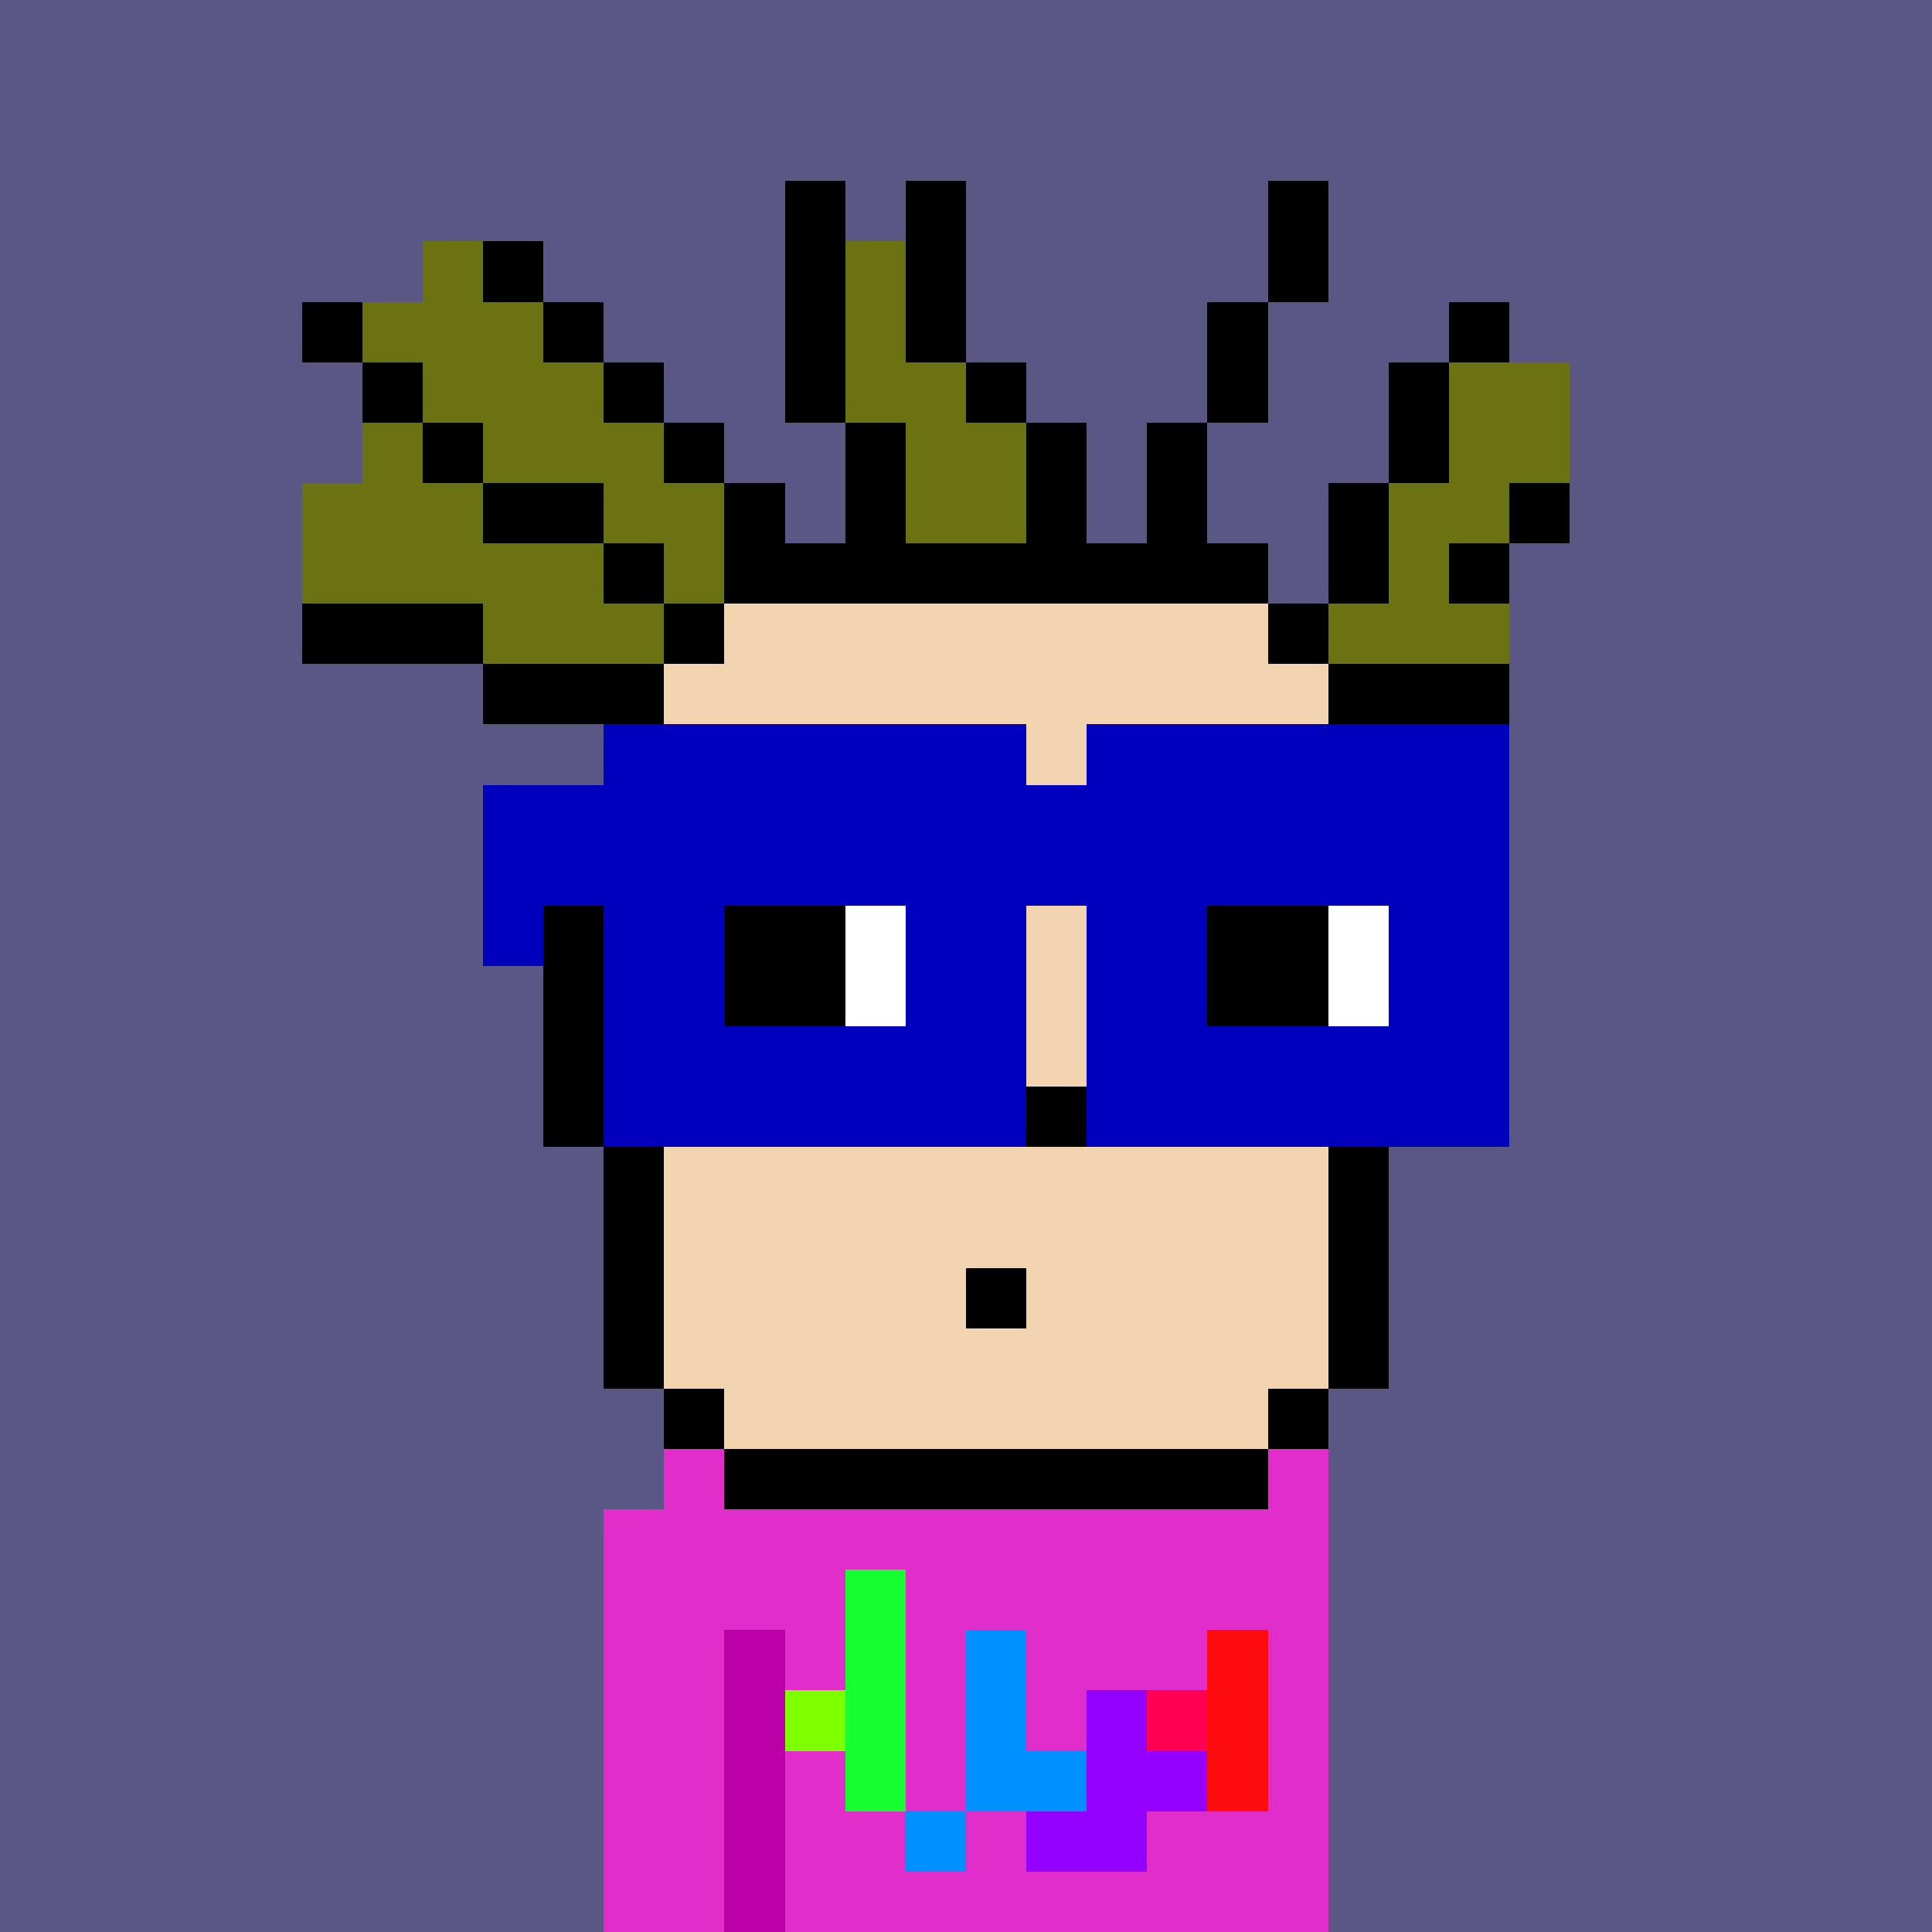 <svg width="320" height="320" viewBox="0 0 320 320" xmlns="http://www.w3.org/2000/svg" shape-rendering="crispEdges"><rect width="100%" height="100%" fill="#5b5785" /><rect width="10" height="10" x="110" y="240" fill="#e12eca" /><rect width="10" height="10" x="210" y="240" fill="#e12eca" /><rect width="120" height="10" x="100" y="250" fill="#e12eca" /><rect width="120" height="10" x="100" y="260" fill="#e12eca" /><rect width="20" height="10" x="100" y="270" fill="#e12eca" /><rect width="10" height="10" x="120" y="270" fill="#bc00a7" /><rect width="90" height="10" x="130" y="270" fill="#e12eca" /><rect width="20" height="10" x="100" y="280" fill="#e12eca" /><rect width="10" height="10" x="120" y="280" fill="#bc00a7" /><rect width="90" height="10" x="130" y="280" fill="#e12eca" /><rect width="20" height="10" x="100" y="290" fill="#e12eca" /><rect width="10" height="10" x="120" y="290" fill="#bc00a7" /><rect width="90" height="10" x="130" y="290" fill="#e12eca" /><rect width="20" height="10" x="100" y="300" fill="#e12eca" /><rect width="10" height="10" x="120" y="300" fill="#bc00a7" /><rect width="90" height="10" x="130" y="300" fill="#e12eca" /><rect width="20" height="10" x="100" y="310" fill="#e12eca" /><rect width="10" height="10" x="120" y="310" fill="#bc00a7" /><rect width="90" height="10" x="130" y="310" fill="#e12eca" /><rect width="10" height="10" x="140" y="260" fill="#16ff31" /><rect width="10" height="10" x="140" y="270" fill="#16ff31" /><rect width="10" height="10" x="160" y="270" fill="#0090ff" /><rect width="10" height="10" x="200" y="270" fill="#ff0c0e" /><rect width="10" height="10" x="130" y="280" fill="#7eff00" /><rect width="10" height="10" x="140" y="280" fill="#16ff31" /><rect width="10" height="10" x="160" y="280" fill="#0090ff" /><rect width="10" height="10" x="180" y="280" fill="#9400ff" /><rect width="10" height="10" x="190" y="280" fill="#ff0053" /><rect width="10" height="10" x="200" y="280" fill="#ff0c0e" /><rect width="10" height="10" x="140" y="290" fill="#16ff31" /><rect width="20" height="10" x="160" y="290" fill="#0090ff" /><rect width="20" height="10" x="180" y="290" fill="#9400ff" /><rect width="10" height="10" x="200" y="290" fill="#ff0c0e" /><rect width="10" height="10" x="150" y="300" fill="#0090ff" /><rect width="20" height="10" x="170" y="300" fill="#9400ff" /><rect width="10" height="10" x="130" y="30" fill="#000000" /><rect width="10" height="10" x="150" y="30" fill="#000000" /><rect width="10" height="10" x="210" y="30" fill="#000000" /><rect width="10" height="10" x="70" y="40" fill="#6b7212" /><rect width="10" height="10" x="80" y="40" fill="#000000" /><rect width="10" height="10" x="130" y="40" fill="#000000" /><rect width="10" height="10" x="140" y="40" fill="#6b7212" /><rect width="10" height="10" x="150" y="40" fill="#000000" /><rect width="10" height="10" x="210" y="40" fill="#000000" /><rect width="10" height="10" x="50" y="50" fill="#000000" /><rect width="30" height="10" x="60" y="50" fill="#6b7212" /><rect width="10" height="10" x="90" y="50" fill="#000000" /><rect width="10" height="10" x="130" y="50" fill="#000000" /><rect width="10" height="10" x="140" y="50" fill="#6b7212" /><rect width="10" height="10" x="150" y="50" fill="#000000" /><rect width="10" height="10" x="200" y="50" fill="#000000" /><rect width="10" height="10" x="240" y="50" fill="#000000" /><rect width="10" height="10" x="60" y="60" fill="#000000" /><rect width="30" height="10" x="70" y="60" fill="#6b7212" /><rect width="10" height="10" x="100" y="60" fill="#000000" /><rect width="10" height="10" x="130" y="60" fill="#000000" /><rect width="20" height="10" x="140" y="60" fill="#6b7212" /><rect width="10" height="10" x="160" y="60" fill="#000000" /><rect width="10" height="10" x="200" y="60" fill="#000000" /><rect width="10" height="10" x="230" y="60" fill="#000000" /><rect width="20" height="10" x="240" y="60" fill="#6b7212" /><rect width="10" height="10" x="60" y="70" fill="#6b7212" /><rect width="10" height="10" x="70" y="70" fill="#000000" /><rect width="30" height="10" x="80" y="70" fill="#6b7212" /><rect width="10" height="10" x="110" y="70" fill="#000000" /><rect width="10" height="10" x="140" y="70" fill="#000000" /><rect width="20" height="10" x="150" y="70" fill="#6b7212" /><rect width="10" height="10" x="170" y="70" fill="#000000" /><rect width="10" height="10" x="190" y="70" fill="#000000" /><rect width="10" height="10" x="230" y="70" fill="#000000" /><rect width="20" height="10" x="240" y="70" fill="#6b7212" /><rect width="30" height="10" x="50" y="80" fill="#6b7212" /><rect width="20" height="10" x="80" y="80" fill="#000000" /><rect width="20" height="10" x="100" y="80" fill="#6b7212" /><rect width="10" height="10" x="120" y="80" fill="#000000" /><rect width="10" height="10" x="140" y="80" fill="#000000" /><rect width="20" height="10" x="150" y="80" fill="#6b7212" /><rect width="10" height="10" x="170" y="80" fill="#000000" /><rect width="10" height="10" x="190" y="80" fill="#000000" /><rect width="10" height="10" x="220" y="80" fill="#000000" /><rect width="20" height="10" x="230" y="80" fill="#6b7212" /><rect width="10" height="10" x="250" y="80" fill="#000000" /><rect width="50" height="10" x="50" y="90" fill="#6b7212" /><rect width="10" height="10" x="100" y="90" fill="#000000" /><rect width="10" height="10" x="110" y="90" fill="#6b7212" /><rect width="90" height="10" x="120" y="90" fill="#000000" /><rect width="10" height="10" x="220" y="90" fill="#000000" /><rect width="10" height="10" x="230" y="90" fill="#6b7212" /><rect width="10" height="10" x="240" y="90" fill="#000000" /><rect width="30" height="10" x="50" y="100" fill="#000000" /><rect width="30" height="10" x="80" y="100" fill="#6b7212" /><rect width="10" height="10" x="110" y="100" fill="#000000" /><rect width="90" height="10" x="120" y="100" fill="#f3d4b1" /><rect width="10" height="10" x="210" y="100" fill="#000000" /><rect width="30" height="10" x="220" y="100" fill="#6b7212" /><rect width="30" height="10" x="80" y="110" fill="#000000" /><rect width="110" height="10" x="110" y="110" fill="#f3d4b1" /><rect width="30" height="10" x="220" y="110" fill="#000000" /><rect width="10" height="10" x="100" y="120" fill="#000000" /><rect width="110" height="10" x="110" y="120" fill="#f3d4b1" /><rect width="10" height="10" x="220" y="120" fill="#000000" /><rect width="10" height="10" x="100" y="130" fill="#000000" /><rect width="110" height="10" x="110" y="130" fill="#f3d4b1" /><rect width="10" height="10" x="220" y="130" fill="#000000" /><rect width="10" height="10" x="100" y="140" fill="#000000" /><rect width="110" height="10" x="110" y="140" fill="#f3d4b1" /><rect width="10" height="10" x="220" y="140" fill="#000000" /><rect width="10" height="10" x="90" y="150" fill="#000000" /><rect width="120" height="10" x="100" y="150" fill="#f3d4b1" /><rect width="10" height="10" x="220" y="150" fill="#000000" /><rect width="10" height="10" x="90" y="160" fill="#000000" /><rect width="120" height="10" x="100" y="160" fill="#f3d4b1" /><rect width="10" height="10" x="220" y="160" fill="#000000" /><rect width="10" height="10" x="90" y="170" fill="#000000" /><rect width="120" height="10" x="100" y="170" fill="#f3d4b1" /><rect width="10" height="10" x="220" y="170" fill="#000000" /><rect width="10" height="10" x="90" y="180" fill="#000000" /><rect width="70" height="10" x="100" y="180" fill="#f3d4b1" /><rect width="10" height="10" x="170" y="180" fill="#000000" /><rect width="40" height="10" x="180" y="180" fill="#f3d4b1" /><rect width="10" height="10" x="220" y="180" fill="#000000" /><rect width="10" height="10" x="100" y="190" fill="#000000" /><rect width="110" height="10" x="110" y="190" fill="#f3d4b1" /><rect width="10" height="10" x="220" y="190" fill="#000000" /><rect width="10" height="10" x="100" y="200" fill="#000000" /><rect width="110" height="10" x="110" y="200" fill="#f3d4b1" /><rect width="10" height="10" x="220" y="200" fill="#000000" /><rect width="10" height="10" x="100" y="210" fill="#000000" /><rect width="50" height="10" x="110" y="210" fill="#f3d4b1" /><rect width="10" height="10" x="160" y="210" fill="#000000" /><rect width="50" height="10" x="170" y="210" fill="#f3d4b1" /><rect width="10" height="10" x="220" y="210" fill="#000000" /><rect width="10" height="10" x="100" y="220" fill="#000000" /><rect width="110" height="10" x="110" y="220" fill="#f3d4b1" /><rect width="10" height="10" x="220" y="220" fill="#000000" /><rect width="10" height="10" x="110" y="230" fill="#000000" /><rect width="90" height="10" x="120" y="230" fill="#f3d4b1" /><rect width="10" height="10" x="210" y="230" fill="#000000" /><rect width="90" height="10" x="120" y="240" fill="#000000" /><rect width="70" height="10" x="100" y="120" fill="#0000bd" /><rect width="70" height="10" x="180" y="120" fill="#0000bd" /><rect width="170" height="10" x="80" y="130" fill="#0000bd" /><rect width="170" height="10" x="80" y="140" fill="#0000bd" /><rect width="10" height="10" x="80" y="150" fill="#0000bd" /><rect width="20" height="10" x="100" y="150" fill="#0000bd" /><rect width="20" height="10" x="120" y="150" fill="#000000" /><rect width="10" height="10" x="140" y="150" fill="#ffffff" /><rect width="20" height="10" x="150" y="150" fill="#0000bd" /><rect width="20" height="10" x="180" y="150" fill="#0000bd" /><rect width="20" height="10" x="200" y="150" fill="#000000" /><rect width="10" height="10" x="220" y="150" fill="#ffffff" /><rect width="20" height="10" x="230" y="150" fill="#0000bd" /><rect width="20" height="10" x="100" y="160" fill="#0000bd" /><rect width="20" height="10" x="120" y="160" fill="#000000" /><rect width="10" height="10" x="140" y="160" fill="#ffffff" /><rect width="20" height="10" x="150" y="160" fill="#0000bd" /><rect width="20" height="10" x="180" y="160" fill="#0000bd" /><rect width="20" height="10" x="200" y="160" fill="#000000" /><rect width="10" height="10" x="220" y="160" fill="#ffffff" /><rect width="20" height="10" x="230" y="160" fill="#0000bd" /><rect width="70" height="10" x="100" y="170" fill="#0000bd" /><rect width="70" height="10" x="180" y="170" fill="#0000bd" /><rect width="70" height="10" x="100" y="180" fill="#0000bd" /><rect width="70" height="10" x="180" y="180" fill="#0000bd" /></svg>